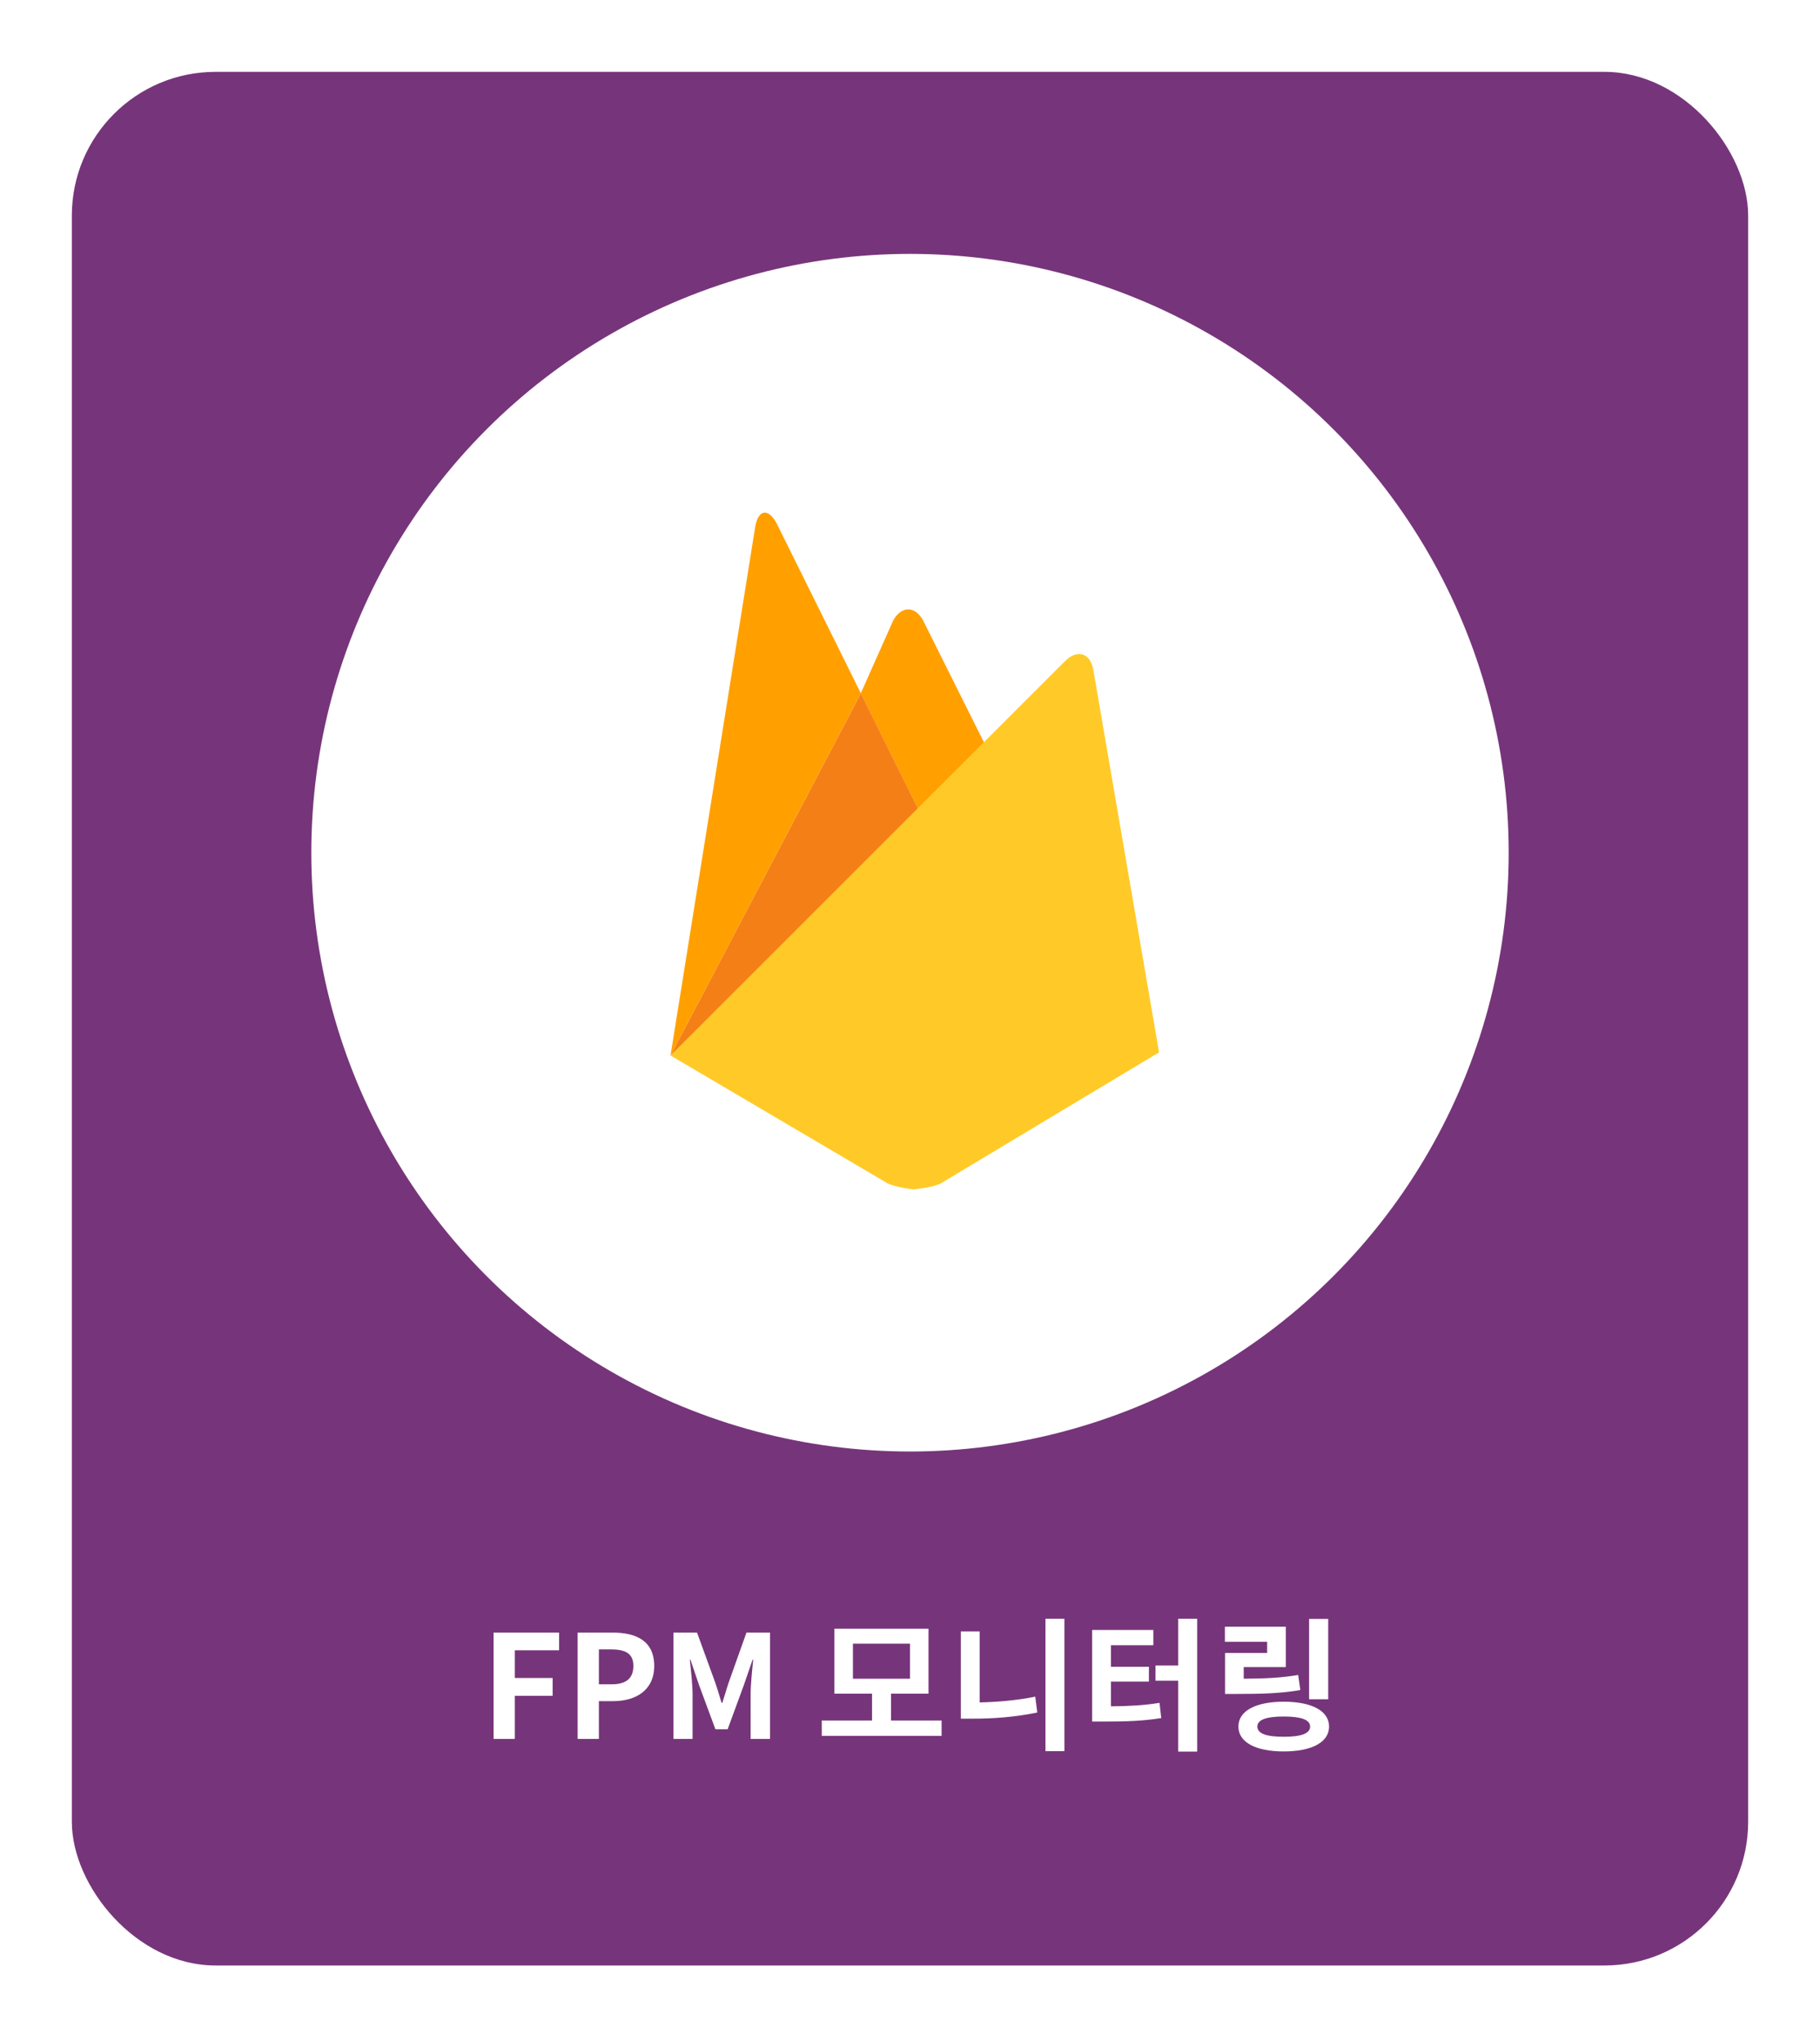 <svg width="380" height="426" viewBox="0 0 380 426" fill="none" xmlns="http://www.w3.org/2000/svg">
<g filter="url(#filter0_d_248_11603)">
<rect x="11" y="11" width="350" height="395.294" rx="30" fill="#76357A"/>
<path d="M99.054 359V336.8H112.734V340.49H103.494V346.28H111.384V350H103.494V359H99.054ZM116.603 359V336.8H123.893C128.813 336.8 132.593 338.51 132.593 343.76C132.593 348.83 128.783 351.11 124.013 351.11H121.043V359H116.603ZM121.043 347.6H123.713C126.773 347.6 128.243 346.31 128.243 343.76C128.243 341.18 126.623 340.31 123.563 340.31H121.043V347.6ZM136.613 359V336.8H141.533L145.313 347.18C145.793 348.56 146.213 350.03 146.663 351.47H146.813C147.293 350.03 147.683 348.56 148.163 347.18L151.853 336.8H156.773V359H152.723V349.73C152.723 347.63 153.053 344.54 153.263 342.44H153.143L151.343 347.66L147.923 356.99H145.373L141.923 347.66L140.153 342.44H140.033C140.243 344.54 140.603 347.63 140.603 349.73V359H136.613ZM174.085 339.11V346.43H185.995V339.11H174.085ZM182.035 355.16H192.595V358.37H167.575V355.16H178.075V349.55H170.215V335.99H189.865V349.55H182.035V355.16ZM200.543 336.56V351.38C204.173 351.29 208.103 350.99 212.153 350.18L212.573 353.48C207.863 354.47 203.273 354.77 199.073 354.77H196.613V336.56H200.543ZM214.283 333.92H218.243V361.55H214.283V333.92ZM227.96 347.03V352.19C231.68 352.16 234.71 352.01 238.1 351.47L238.46 354.65C234.47 355.28 230.93 355.37 226.28 355.37H224.03V336.26H236.81V339.44H227.96V343.94H235.88V347.03H227.96ZM242 333.92H245.96V361.64H242V346.85H237.26V343.67H242V333.92ZM273.318 333.95V350.72H269.328V333.95H273.318ZM267.048 345.65L267.498 348.8C263.388 349.49 259.698 349.61 254.208 349.61H251.778V341.06H260.568V338.72H251.748V335.57H264.468V344H255.678V346.43C260.238 346.4 263.448 346.25 267.048 345.65ZM264.018 358.55C267.648 358.55 269.538 357.89 269.538 356.42C269.538 354.98 267.648 354.32 264.018 354.32C260.418 354.32 258.528 354.98 258.528 356.42C258.528 357.89 260.418 358.55 264.018 358.55ZM264.018 351.23C269.898 351.23 273.498 353.15 273.498 356.42C273.498 359.69 269.898 361.61 264.018 361.61C258.168 361.61 254.568 359.69 254.568 356.42C254.568 353.15 258.168 351.23 264.018 351.23Z" fill="white"/>
<g filter="url(#filter1_d_248_11603)">
<circle cx="186" cy="174" r="125" fill="white"/>
</g>
<g clip-path="url(#clip0_248_11603)">
<path d="M202.97 154.029L188.842 167.185L175.727 140.719L182.502 125.503C184.214 122.467 187.015 122.427 188.727 125.503L202.97 154.029Z" fill="#FFA000"/>
<path d="M188.85 167.178L136 216.334L175.735 140.719L188.85 167.178Z" fill="#F57F17"/>
<path d="M218.465 133.911C220.996 131.5 223.602 132.314 224.261 135.738L238 215.672L192.429 243.03C190.831 243.924 186.593 244.273 186.593 244.273C186.593 244.273 182.739 243.803 181.261 242.99L136 216.336L218.465 133.911Z" fill="#FFCA28"/>
<path d="M175.735 140.72L136 216.335L153.708 105.813C154.373 102.388 156.314 102.039 158.067 105.074L175.735 140.72Z" fill="#FFA000"/>
</g>
</g>
<defs>
<filter id="filter0_d_248_11603" x="0" y="0" width="380" height="425.294" filterUnits="userSpaceOnUse" color-interpolation-filters="sRGB">
<feFlood flood-opacity="0" result="BackgroundImageFix"/>
<feColorMatrix in="SourceAlpha" type="matrix" values="0 0 0 0 0 0 0 0 0 0 0 0 0 0 0 0 0 0 127 0" result="hardAlpha"/>
<feOffset dx="4" dy="4"/>
<feGaussianBlur stdDeviation="7.5"/>
<feComposite in2="hardAlpha" operator="out"/>
<feColorMatrix type="matrix" values="0 0 0 0 0 0 0 0 0 0 0 0 0 0 0 0 0 0 0.12 0"/>
<feBlend mode="normal" in2="BackgroundImageFix" result="effect1_dropShadow_248_11603"/>
<feBlend mode="normal" in="SourceGraphic" in2="effect1_dropShadow_248_11603" result="shape"/>
</filter>
<filter id="filter1_d_248_11603" x="49" y="37" width="274" height="274" filterUnits="userSpaceOnUse" color-interpolation-filters="sRGB">
<feFlood flood-opacity="0" result="BackgroundImageFix"/>
<feColorMatrix in="SourceAlpha" type="matrix" values="0 0 0 0 0 0 0 0 0 0 0 0 0 0 0 0 0 0 127 0" result="hardAlpha"/>
<feMorphology radius="2" operator="dilate" in="SourceAlpha" result="effect1_dropShadow_248_11603"/>
<feOffset/>
<feGaussianBlur stdDeviation="5"/>
<feComposite in2="hardAlpha" operator="out"/>
<feColorMatrix type="matrix" values="0 0 0 0 0 0 0 0 0 0 0 0 0 0 0 0 0 0 0.12 0"/>
<feBlend mode="normal" in2="BackgroundImageFix" result="effect1_dropShadow_248_11603"/>
<feBlend mode="normal" in="SourceGraphic" in2="effect1_dropShadow_248_11603" result="shape"/>
</filter>
<clipPath id="clip0_248_11603">
<rect width="102" height="141.277" fill="white" transform="translate(136 103)"/>
</clipPath>
</defs>
</svg>
